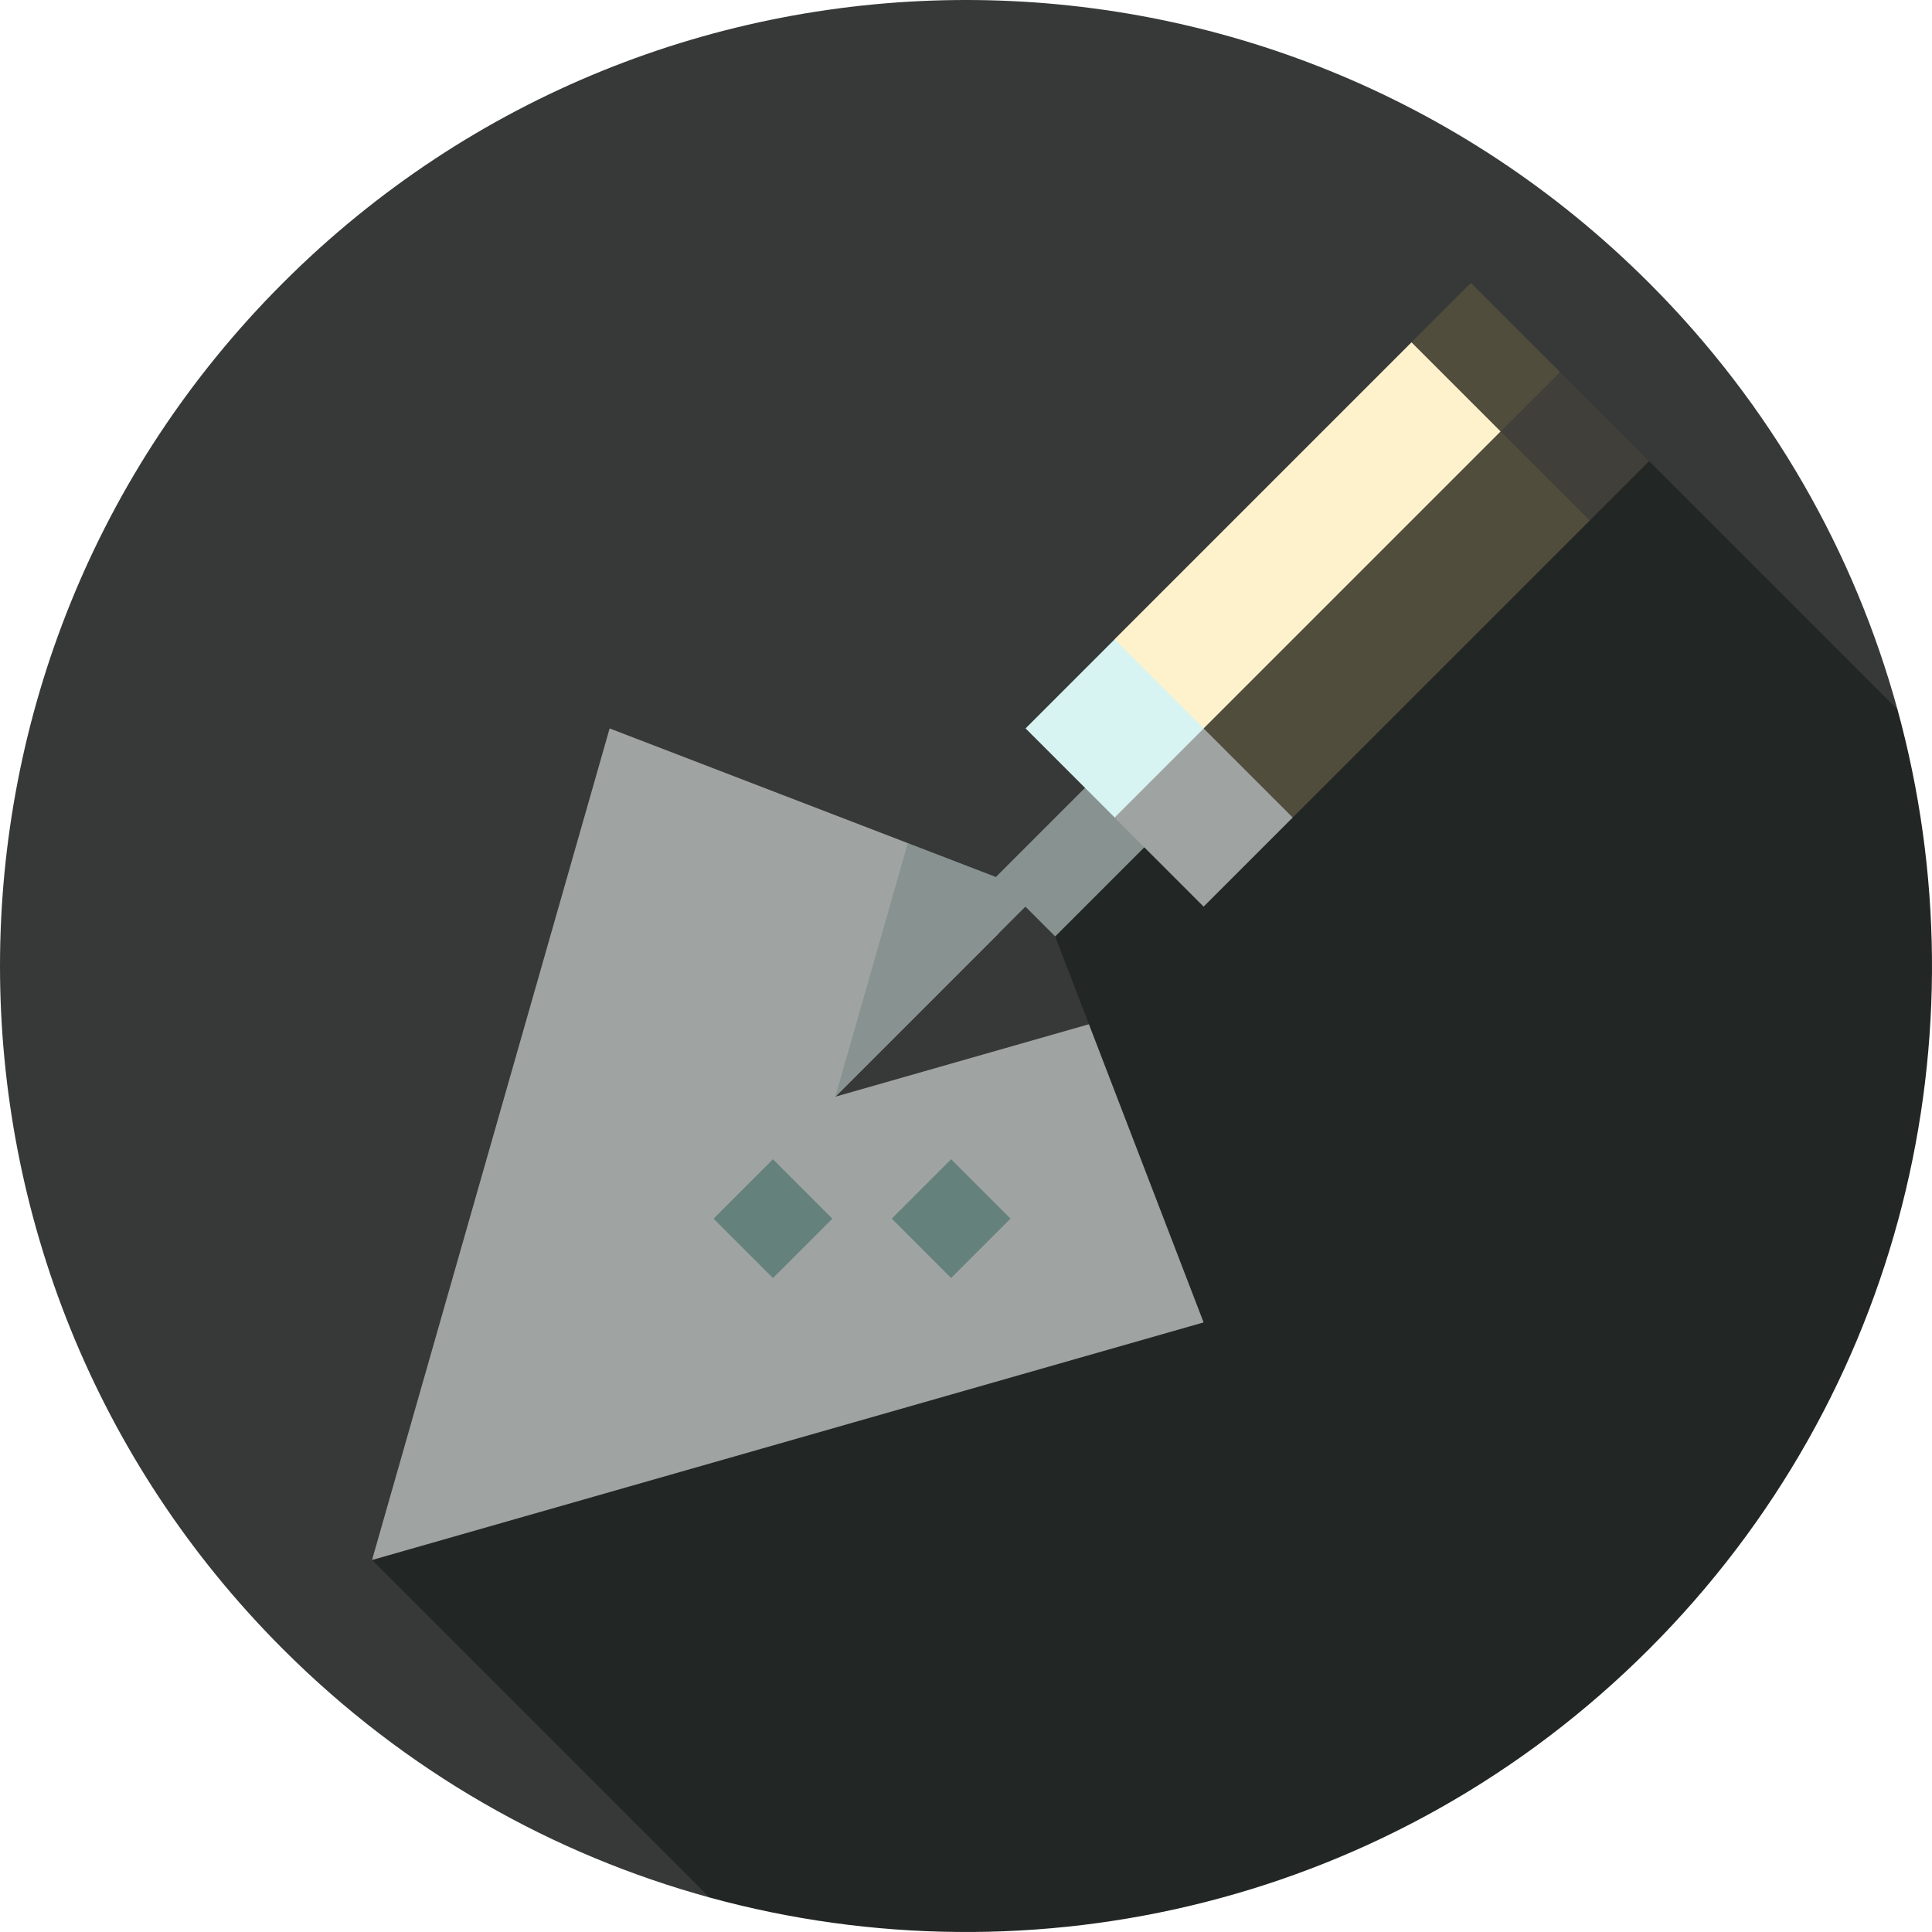 <svg version="1.1" id="Layer_1" xmlns="http://www.w3.org/2000/svg" xmlns:xlink="http://www.w3.org/1999/xlink" viewBox="0 0 512 512" xml:space="preserve" width="134px" height="134px" fill="#000000"><g id="SVGRepo_bgCarrier" stroke-width="0"></g><g id="SVGRepo_tracerCarrier" stroke-linecap="round" stroke-linejoin="round"></g><g id="SVGRepo_iconCarrier"> <path style="fill:#373939;" d="M502.856,188.034c-11.36-41.407-33.296-80.519-65.829-113.052 c-99.975-99.976-262.07-99.976-362.045,0s-99.976,262.07,0,362.045c32.533,32.533,71.645,54.469,113.052,65.829L502.856,188.034z"></path> <path style="fill:#222625;" d="M437.027,437.026c67.444-67.444,89.379-163.153,65.829-248.993l-65.829-65.829l-86.576,39.352 L98.594,413.415l89.44,89.44C273.875,526.406,369.584,504.47,437.027,437.026z"></path> <rect x="272.424" y="189.495" transform="matrix(-0.707 -0.707 0.707 -0.707 322.519 590.495)" style="fill:#889391;" width="22.261" height="77.914"></rect> <polygon style="fill:#9fa3a2;" points="288.578,271.434 248.134,248.134 98.594,413.415 318.969,350.451 "></polygon> <polygon style="fill:#373939;" points="279.616,248.134 271.746,240.263 238.69,257.578 221.374,290.635 288.578,271.434 "></polygon> <polygon style="fill:#9fa3a2;" points="264.577,247.433 98.594,413.415 161.558,193.039 240.574,223.431 "></polygon> <polygon style="fill:#889391;" points="263.875,232.393 271.746,240.263 221.374,290.635 240.576,223.431 "></polygon> <polygon style="fill:#403f3a;" points="413.415,98.594 366.193,114.335 421.286,137.946 437.027,122.205 "></polygon> <g> <polygon style="fill:#514d3d;" points="389.804,74.981 374.063,90.723 381.933,130.076 413.415,98.594 "></polygon> <polygon style="fill:#514d3d;" points="397.674,114.335 287.487,193.039 342.581,216.652 421.286,137.946 "></polygon> </g> <polygon style="fill:#FEF2CC;" points="374.063,90.723 295.357,169.428 303.228,208.781 397.674,114.335 "></polygon> <polygon style="fill:#9fa3a2;" points="318.969,193.039 299.293,196.975 295.357,216.652 318.969,240.263 342.581,216.652 "></polygon> <rect x="278.653" y="176.346" transform="matrix(-0.707 0.707 -0.707 -0.707 640.693 120.7)" style="fill:#D8F4F2;" width="33.392" height="33.392"></rect> <g> <rect x="193.724" y="311.774" transform="matrix(-0.707 -0.707 0.707 -0.707 121.38 696.086)" style="fill:#65817b;" width="22.261" height="22.261"></rect> <rect x="240.934" y="311.757" transform="matrix(-0.707 -0.707 0.707 -0.707 201.985 729.441)" style="fill:#65817b;" width="22.261" height="22.261"></rect> </g> </g></svg>